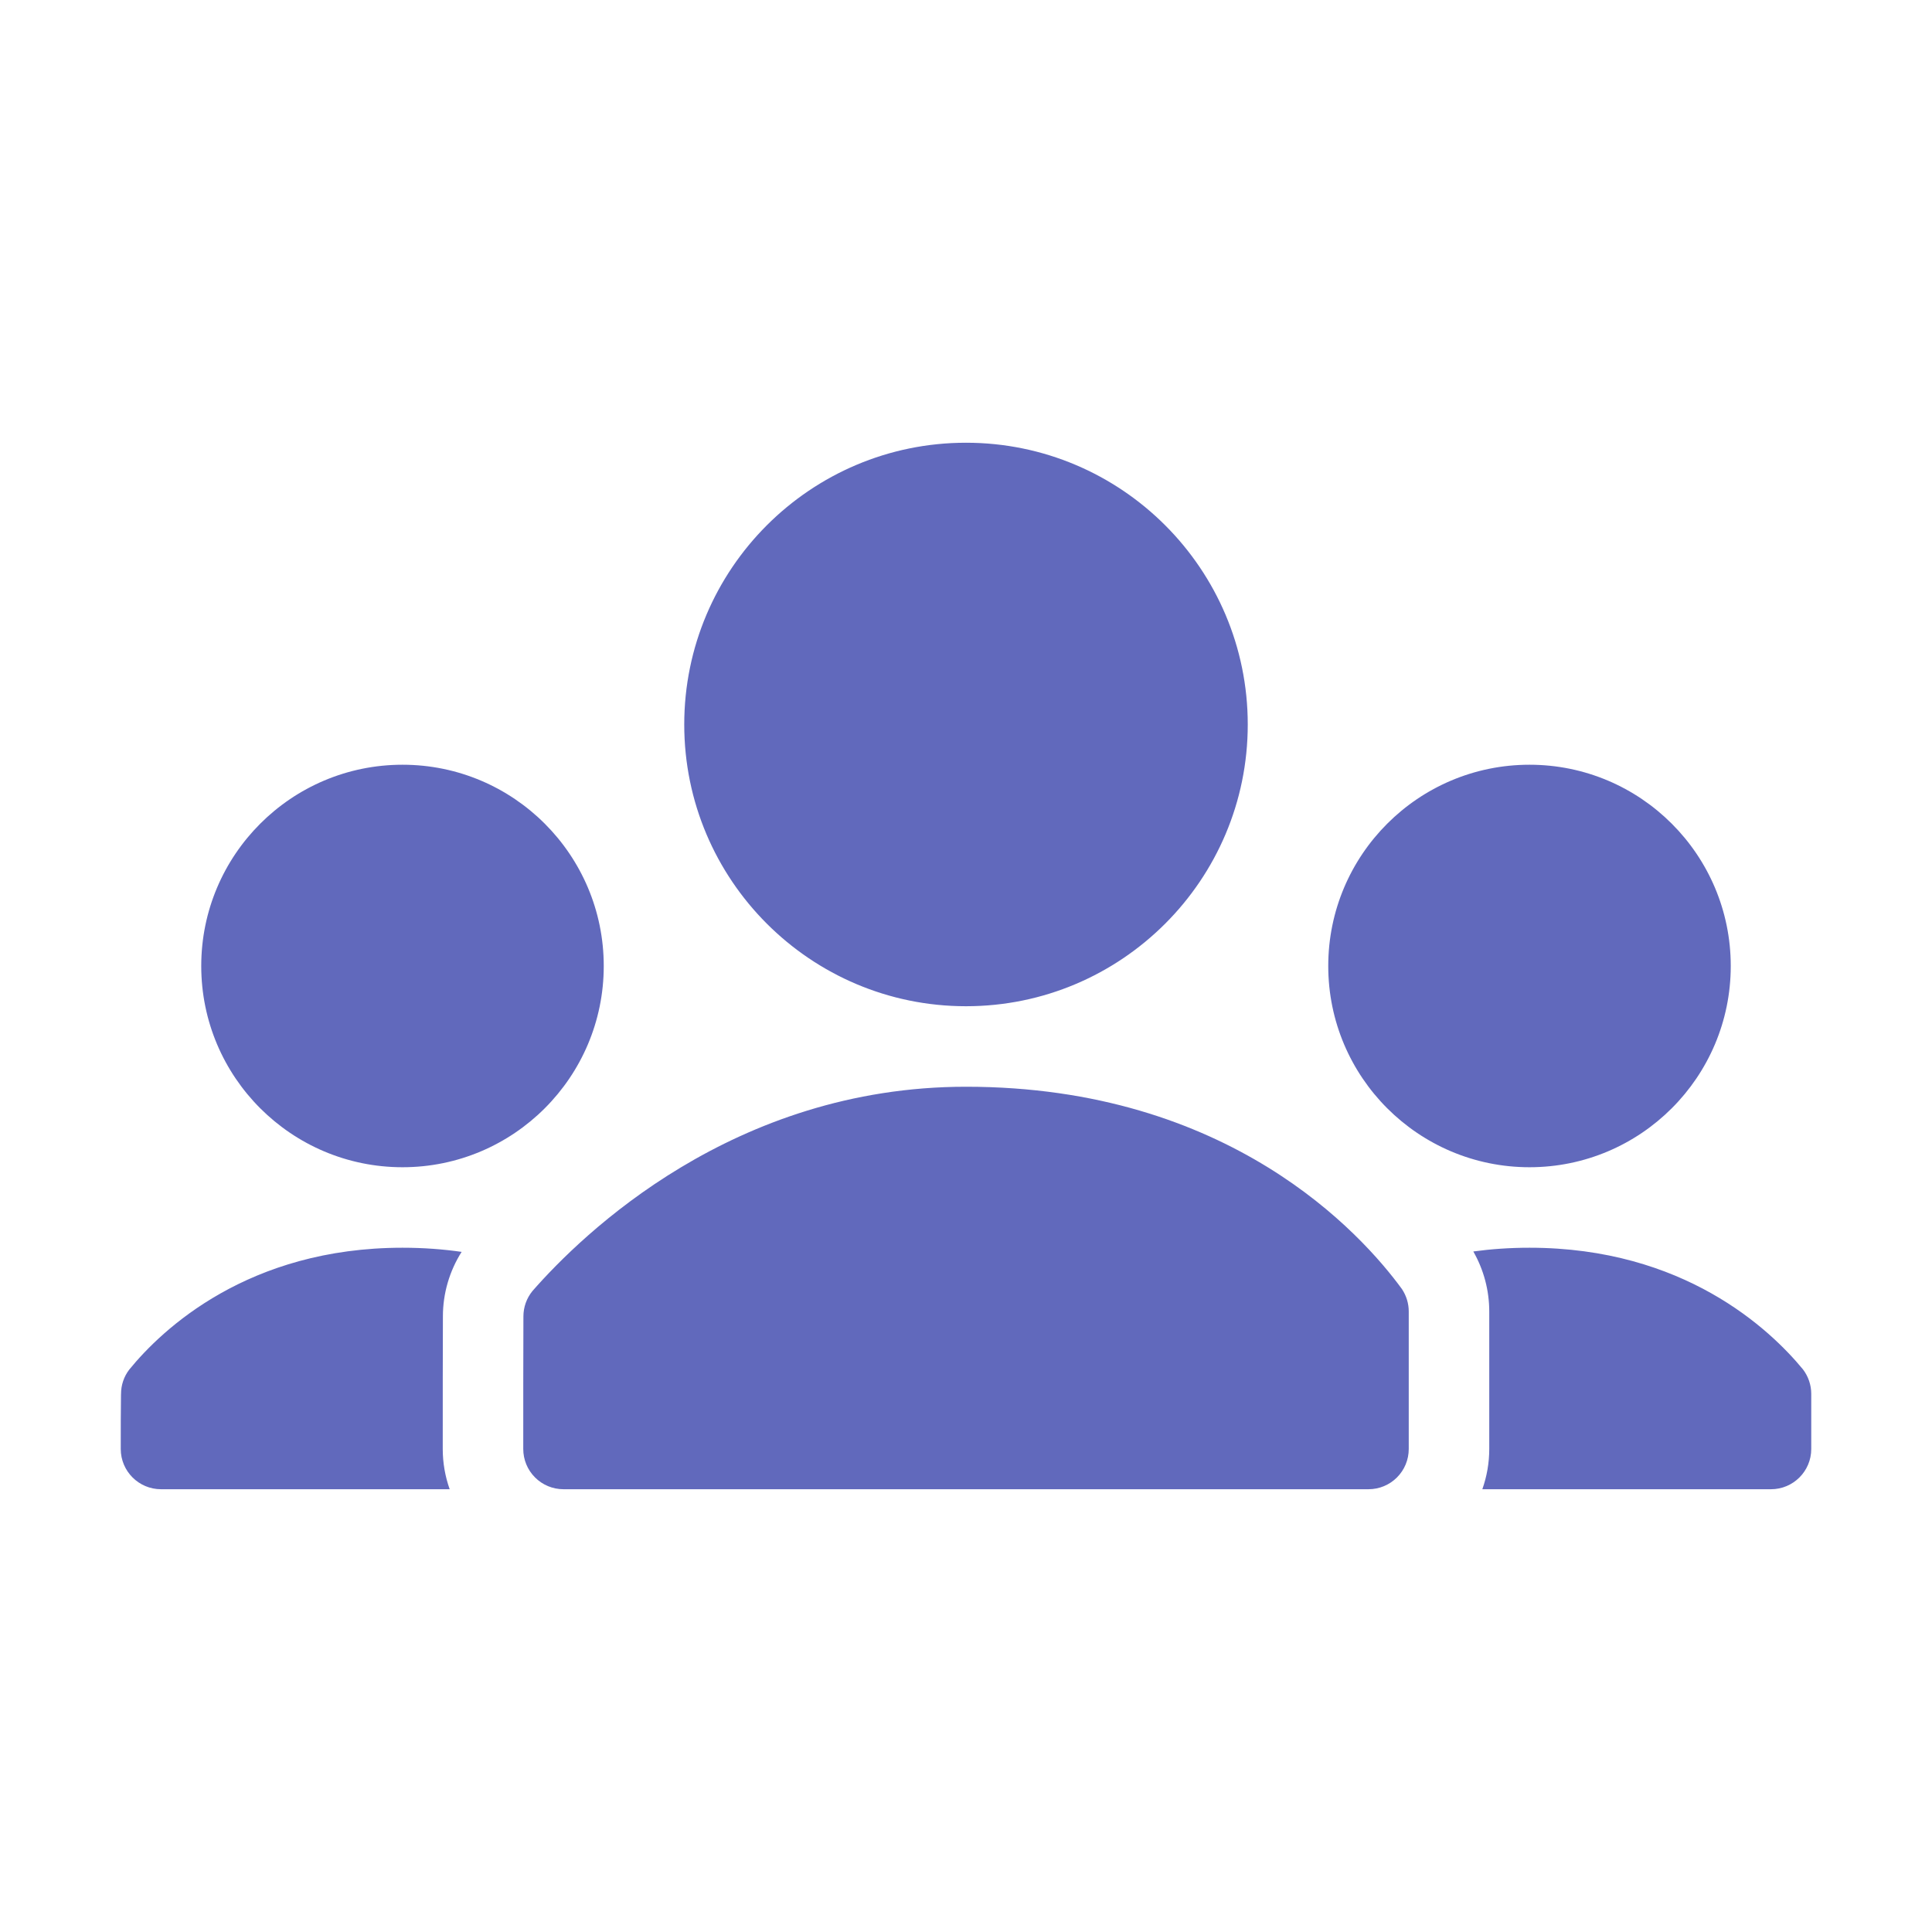 <svg width="158" height="158" viewBox="0 0 158 158" fill="none" xmlns="http://www.w3.org/2000/svg">
<g id="Group">
<path id="Vector" fill-rule="evenodd" clip-rule="evenodd" d="M37.752 102.379C36.238 102.162 34.628 102.04 32.917 102.04C20.31 102.04 13.269 108.693 10.569 112.008C10.132 112.577 9.898 113.275 9.898 113.996C9.898 114.015 9.898 114.035 9.895 114.052C9.875 115.27 9.875 116.882 9.875 118.499C9.875 120.316 11.35 121.79 13.167 121.79H36.775C36.403 120.744 36.208 119.631 36.208 118.499C36.208 114.753 36.208 110.289 36.221 107.653C36.221 105.776 36.758 103.95 37.752 102.379ZM111.917 121.79H46.083C45.211 121.79 44.372 121.445 43.756 120.826C43.137 120.21 42.792 119.371 42.792 118.499C42.792 114.763 42.792 110.319 42.805 107.672C42.805 107.666 42.805 107.659 42.805 107.653C42.805 106.896 43.068 106.165 43.545 105.579C47.63 100.915 59.974 88.874 79 88.874C100.534 88.874 111.347 100.892 114.655 105.424C115.021 105.98 115.208 106.609 115.208 107.251V118.499C115.208 119.371 114.863 120.21 114.244 120.826C113.628 121.445 112.789 121.79 111.917 121.79ZM121.226 121.79H144.833C146.65 121.79 148.125 120.316 148.125 118.499V113.992C148.125 113.265 147.885 112.561 147.444 111.985C144.731 108.693 137.687 102.04 125.083 102.04C123.461 102.04 121.93 102.149 120.488 102.346C121.341 103.838 121.792 105.53 121.792 107.258V118.499C121.792 119.631 121.597 120.744 121.226 121.79ZM32.917 62.54C23.832 62.54 16.458 69.914 16.458 78.999C16.458 88.084 23.832 95.457 32.917 95.457C42.002 95.457 49.375 88.084 49.375 78.999C49.375 69.914 42.002 62.54 32.917 62.54ZM125.083 62.54C115.998 62.54 108.625 69.914 108.625 78.999C108.625 88.084 115.998 95.457 125.083 95.457C134.168 95.457 141.542 88.084 141.542 78.999C141.542 69.914 134.168 62.54 125.083 62.54ZM79 36.207C66.284 36.207 55.958 46.533 55.958 59.249C55.958 71.964 66.284 82.29 79 82.29C91.716 82.29 102.042 71.964 102.042 59.249C102.042 46.533 91.716 36.207 79 36.207Z" fill="#6169BC"/>
</g>
</svg>
